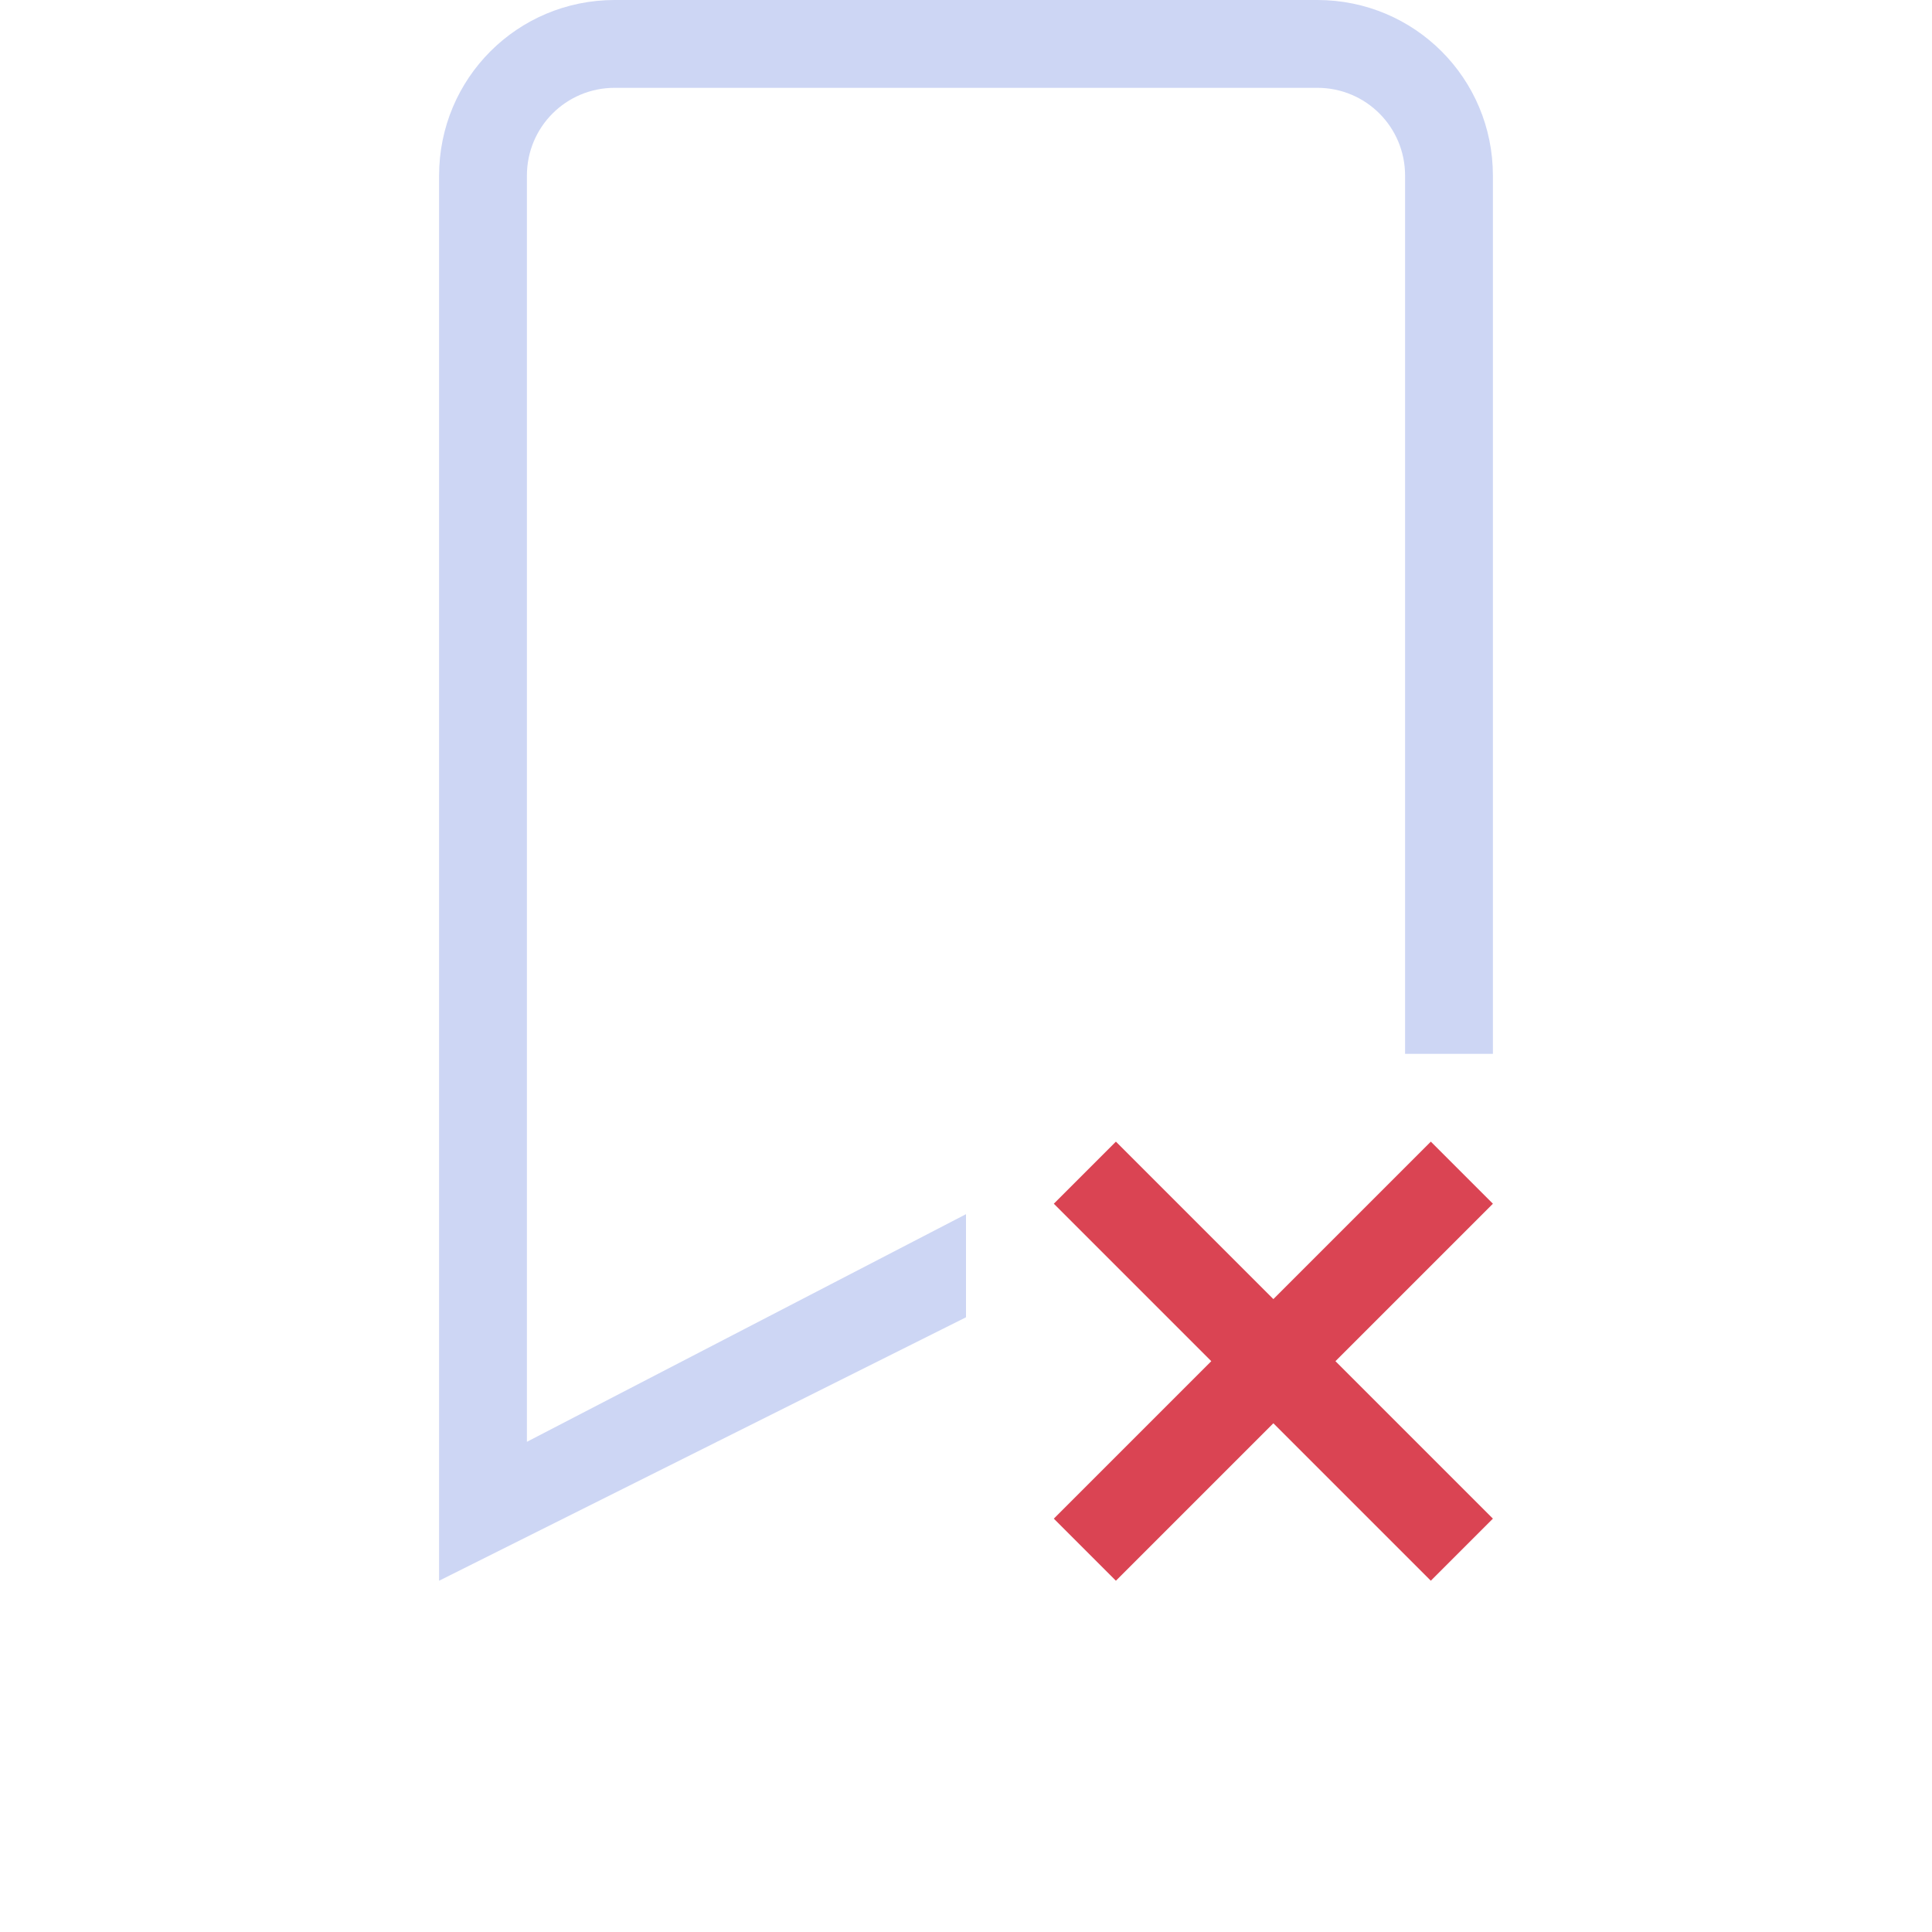 <svg version="1.1" viewBox="0 0 22 22" xmlns="http://www.w3.org/2000/svg">
 <defs>
  <style id="current-color-scheme" type="text/css">.ColorScheme-Text {
        color:#cdd6f4;
      }
      .ColorScheme-NegativeText {
        color:#da4453;
      }</style>
 </defs>
 <path class="ColorScheme-Text" fill="currentColor" d="m7 0c-1.108 0-2 0.892-2 2v16l6-3v-1.174l-5 2.592v-14.418c0-0.554 0.446-1 1-1h8c0.554 0 1 0.446 1 1v10h1v-10c0-1.108-0.892-2-2-2h-8z"/>
 <path class="ColorScheme-NegativeText" d="M 12.707,13 12,13.707 13.793,15.5 12,17.293 12.707,18 14.5,16.207 16.293,18 17,17.293 15.207,15.5 17,13.707 16.293,13 14.5,14.793 Z" fill="currentColor"/>
</svg>
